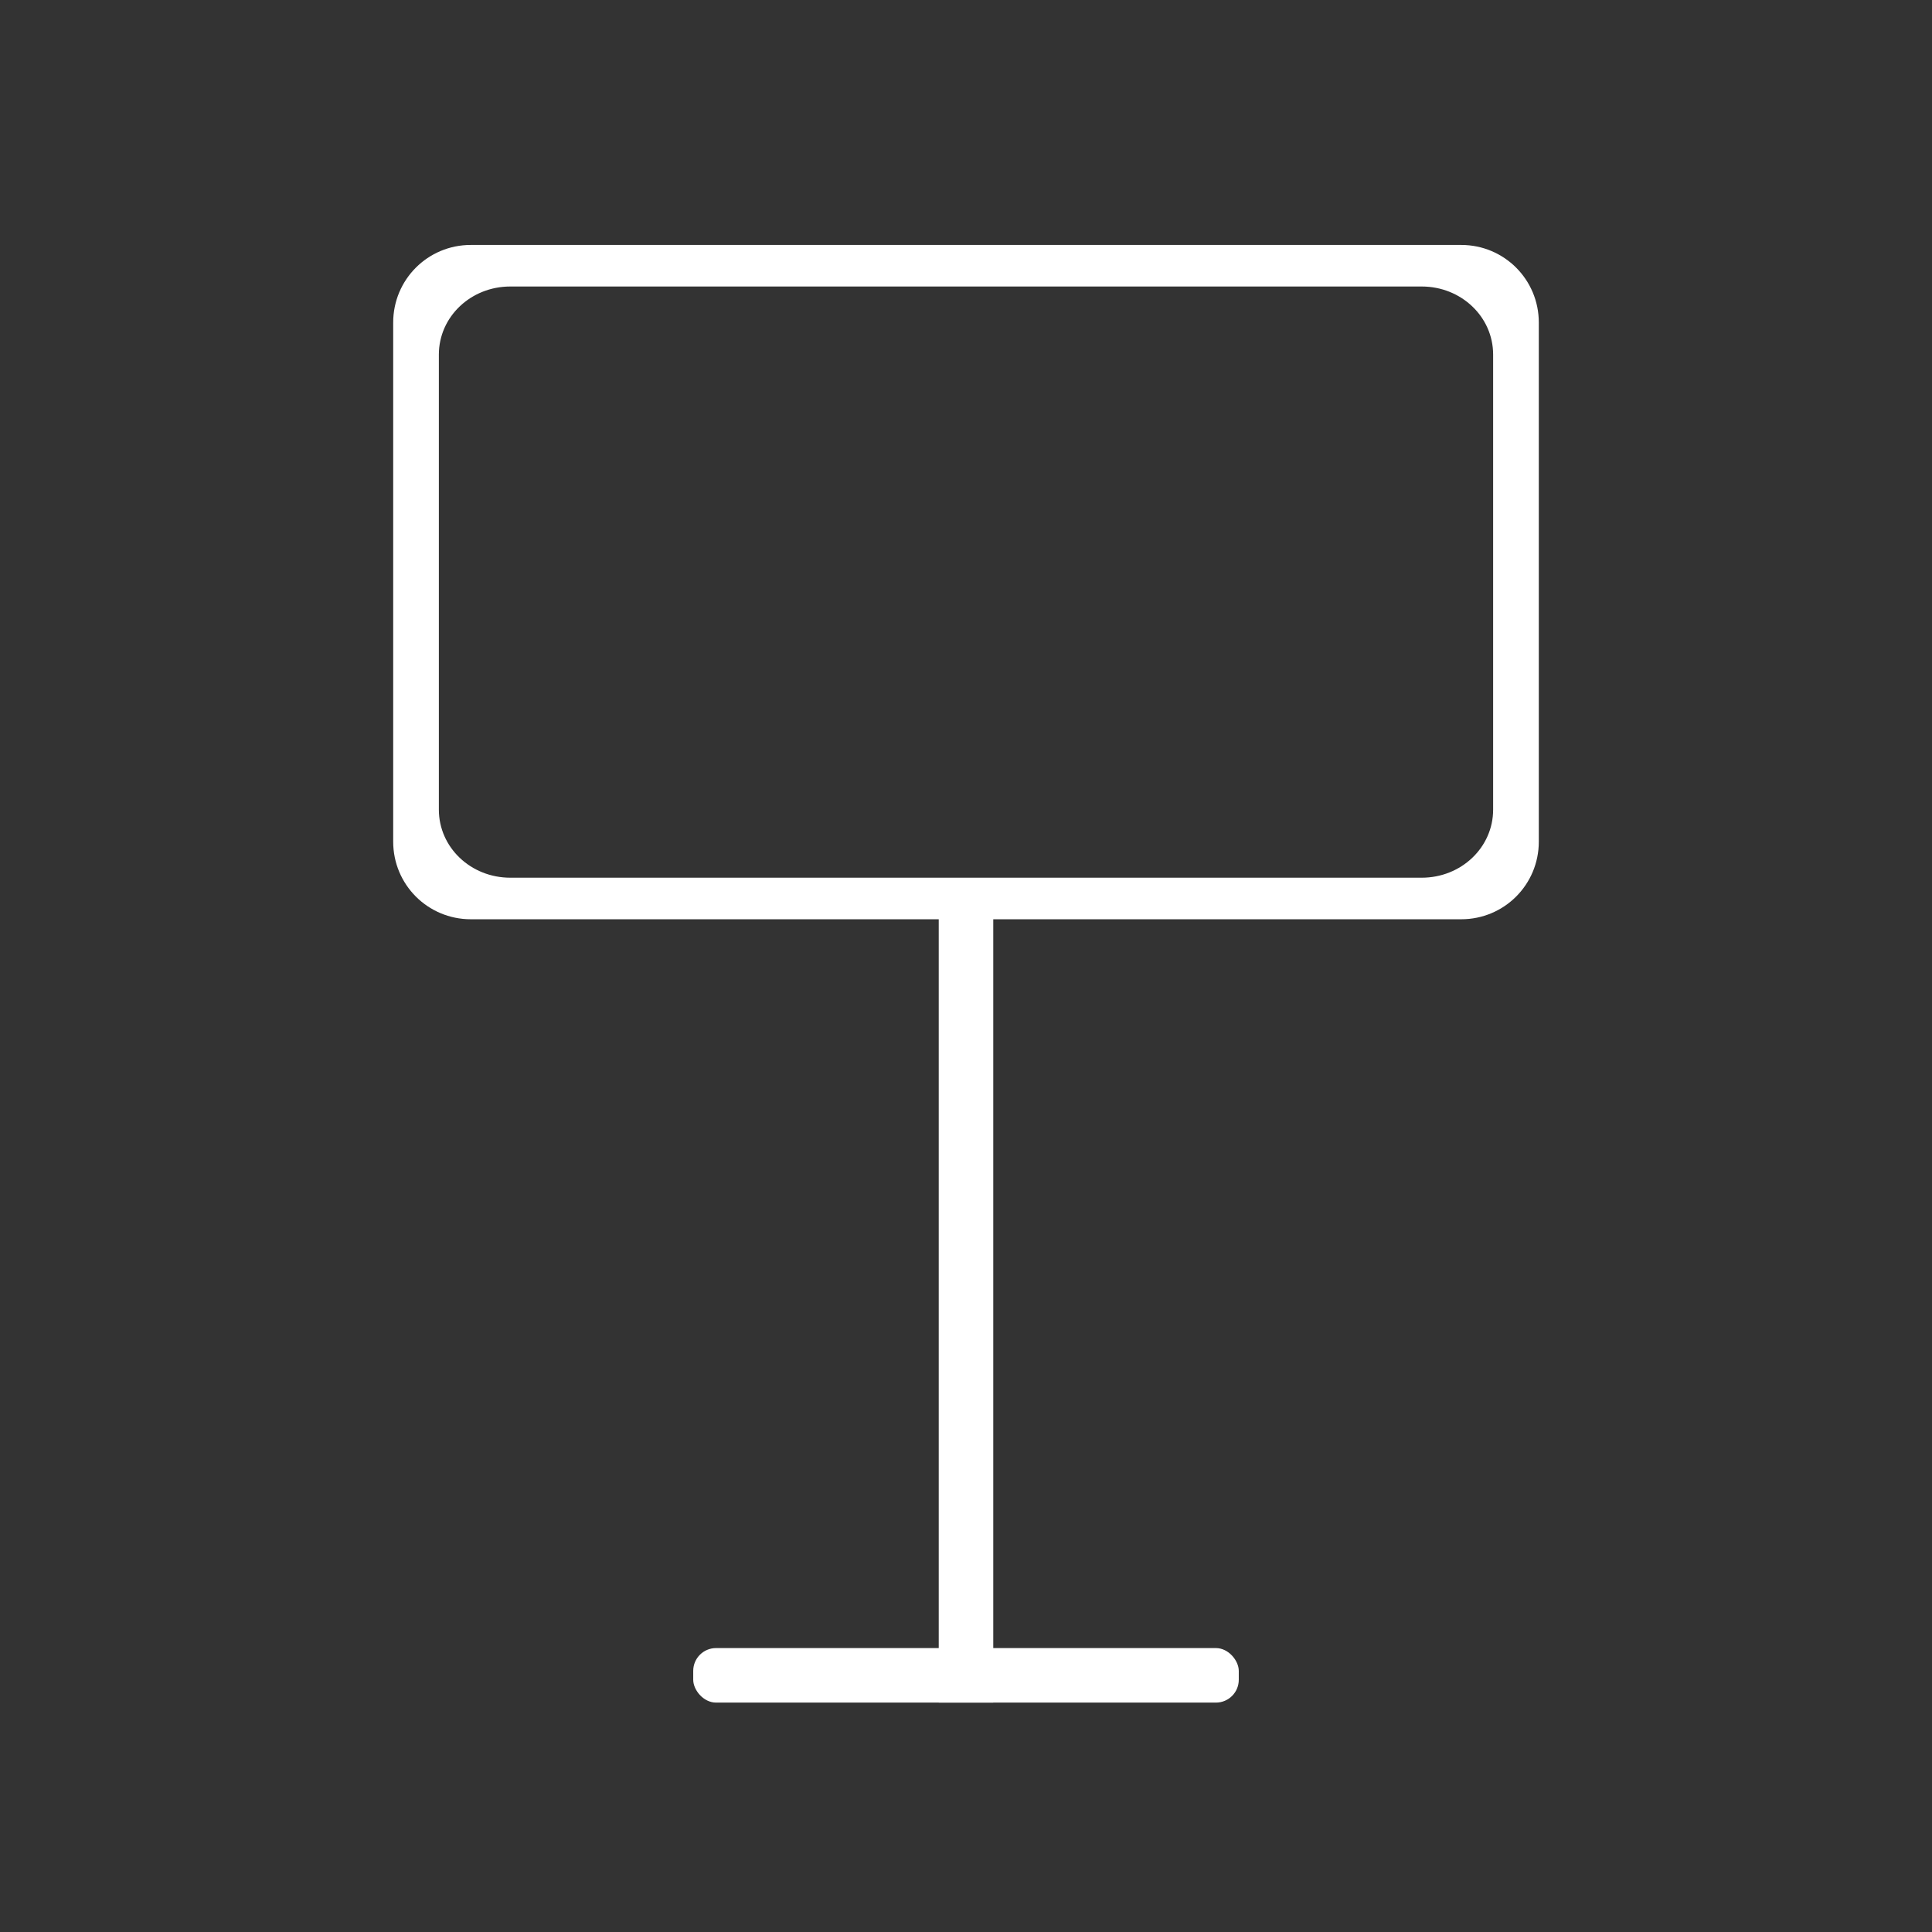 <?xml version="1.0" encoding="UTF-8" standalone="no"?>
<!-- Created with Inkscape (http://www.inkscape.org/) -->

<svg
   xmlns:dc="http://purl.org/dc/elements/1.1/"
   xmlns:cc="http://creativecommons.org/ns#"
   xmlns:rdf="http://www.w3.org/1999/02/22-rdf-syntax-ns#"
   xmlns:svg="http://www.w3.org/2000/svg"
   xmlns="http://www.w3.org/2000/svg"
   xmlns:sodipodi="http://sodipodi.sourceforge.net/DTD/sodipodi-0.dtd"
   xmlns:inkscape="http://www.inkscape.org/namespaces/inkscape"
   width="160mm"
   height="160mm"
   viewBox="0 0 566.929 566.929"
   id="svg2"
   version="1.1"
   inkscape:version="0.91 r13725"
   sodipodi:docname="musicstand.svg">
  <rect x="0" y="0" width="566.929" height="566.929" fill="#333333" stroke="none"/>
  <title
     id="title3356">Music Stand</title>
  <defs
     id="defs4" />
  <sodipodi:namedview
     id="base"
     pagecolor="#ffffff"
     bordercolor="#666666"
     borderopacity="1.0"
     inkscape:pageopacity="0.0"
     inkscape:pageshadow="2"
     inkscape:zoom="0.82"
     inkscape:cx="155.09247"
     inkscape:cy="288.12134"
     inkscape:document-units="px"
     inkscape:current-layer="layer1"
     showgrid="false"
     inkscape:snap-page="false"
     fit-margin-top="0"
     fit-margin-left="0"
     fit-margin-right="0"
     fit-margin-bottom="0"
     inkscape:window-width="1366"
     inkscape:window-height="720"
     inkscape:window-x="0"
     inkscape:window-y="0"
     inkscape:window-maximized="1" />
  <g
     inkscape:label="Layer 1"
     inkscape:groupmode="layer"
     id="layer1"
     transform="translate(-203.962,-89.04)">
    <path
       style="fill:#FFFFFF"
       d="M 138.152 71.877 C 125.537 71.877 115.379 82.035 115.379 94.65 L 115.379 246.979 C 115.379 259.594 125.537 269.75 138.152 269.75 L 428.777 269.75 C 441.393 269.75 451.549 259.594 451.549 246.979 L 451.549 94.65 C 451.549 82.035 441.393 71.877 428.777 71.877 L 138.152 71.877 z M 149.738 84.072 L 417.191 84.072 C 428.801 84.072 438.146 92.978 438.146 104.039 L 438.146 237.59 C 438.146 248.651 428.801 257.555 417.191 257.555 L 149.738 257.555 C 138.128 257.555 128.781 248.651 128.781 237.59 L 128.781 104.039 C 128.781 92.978 138.128 84.072 149.738 84.072 z "
       transform="translate(203.962,89.04)"
       id="rect3348" />
    <rect
       style="fill:#FFFFFF"
       id="rect3352"
       width="16"
       height="235.64"
       x="479.427"
       y="353.013" />
    <rect
       style="fill:#FFFFFF"
       id="rect3354"
       width="160.087"
       height="16"
       x="407.383"
       y="572.653"
       ry="6.701" />
  </g>
</svg>
